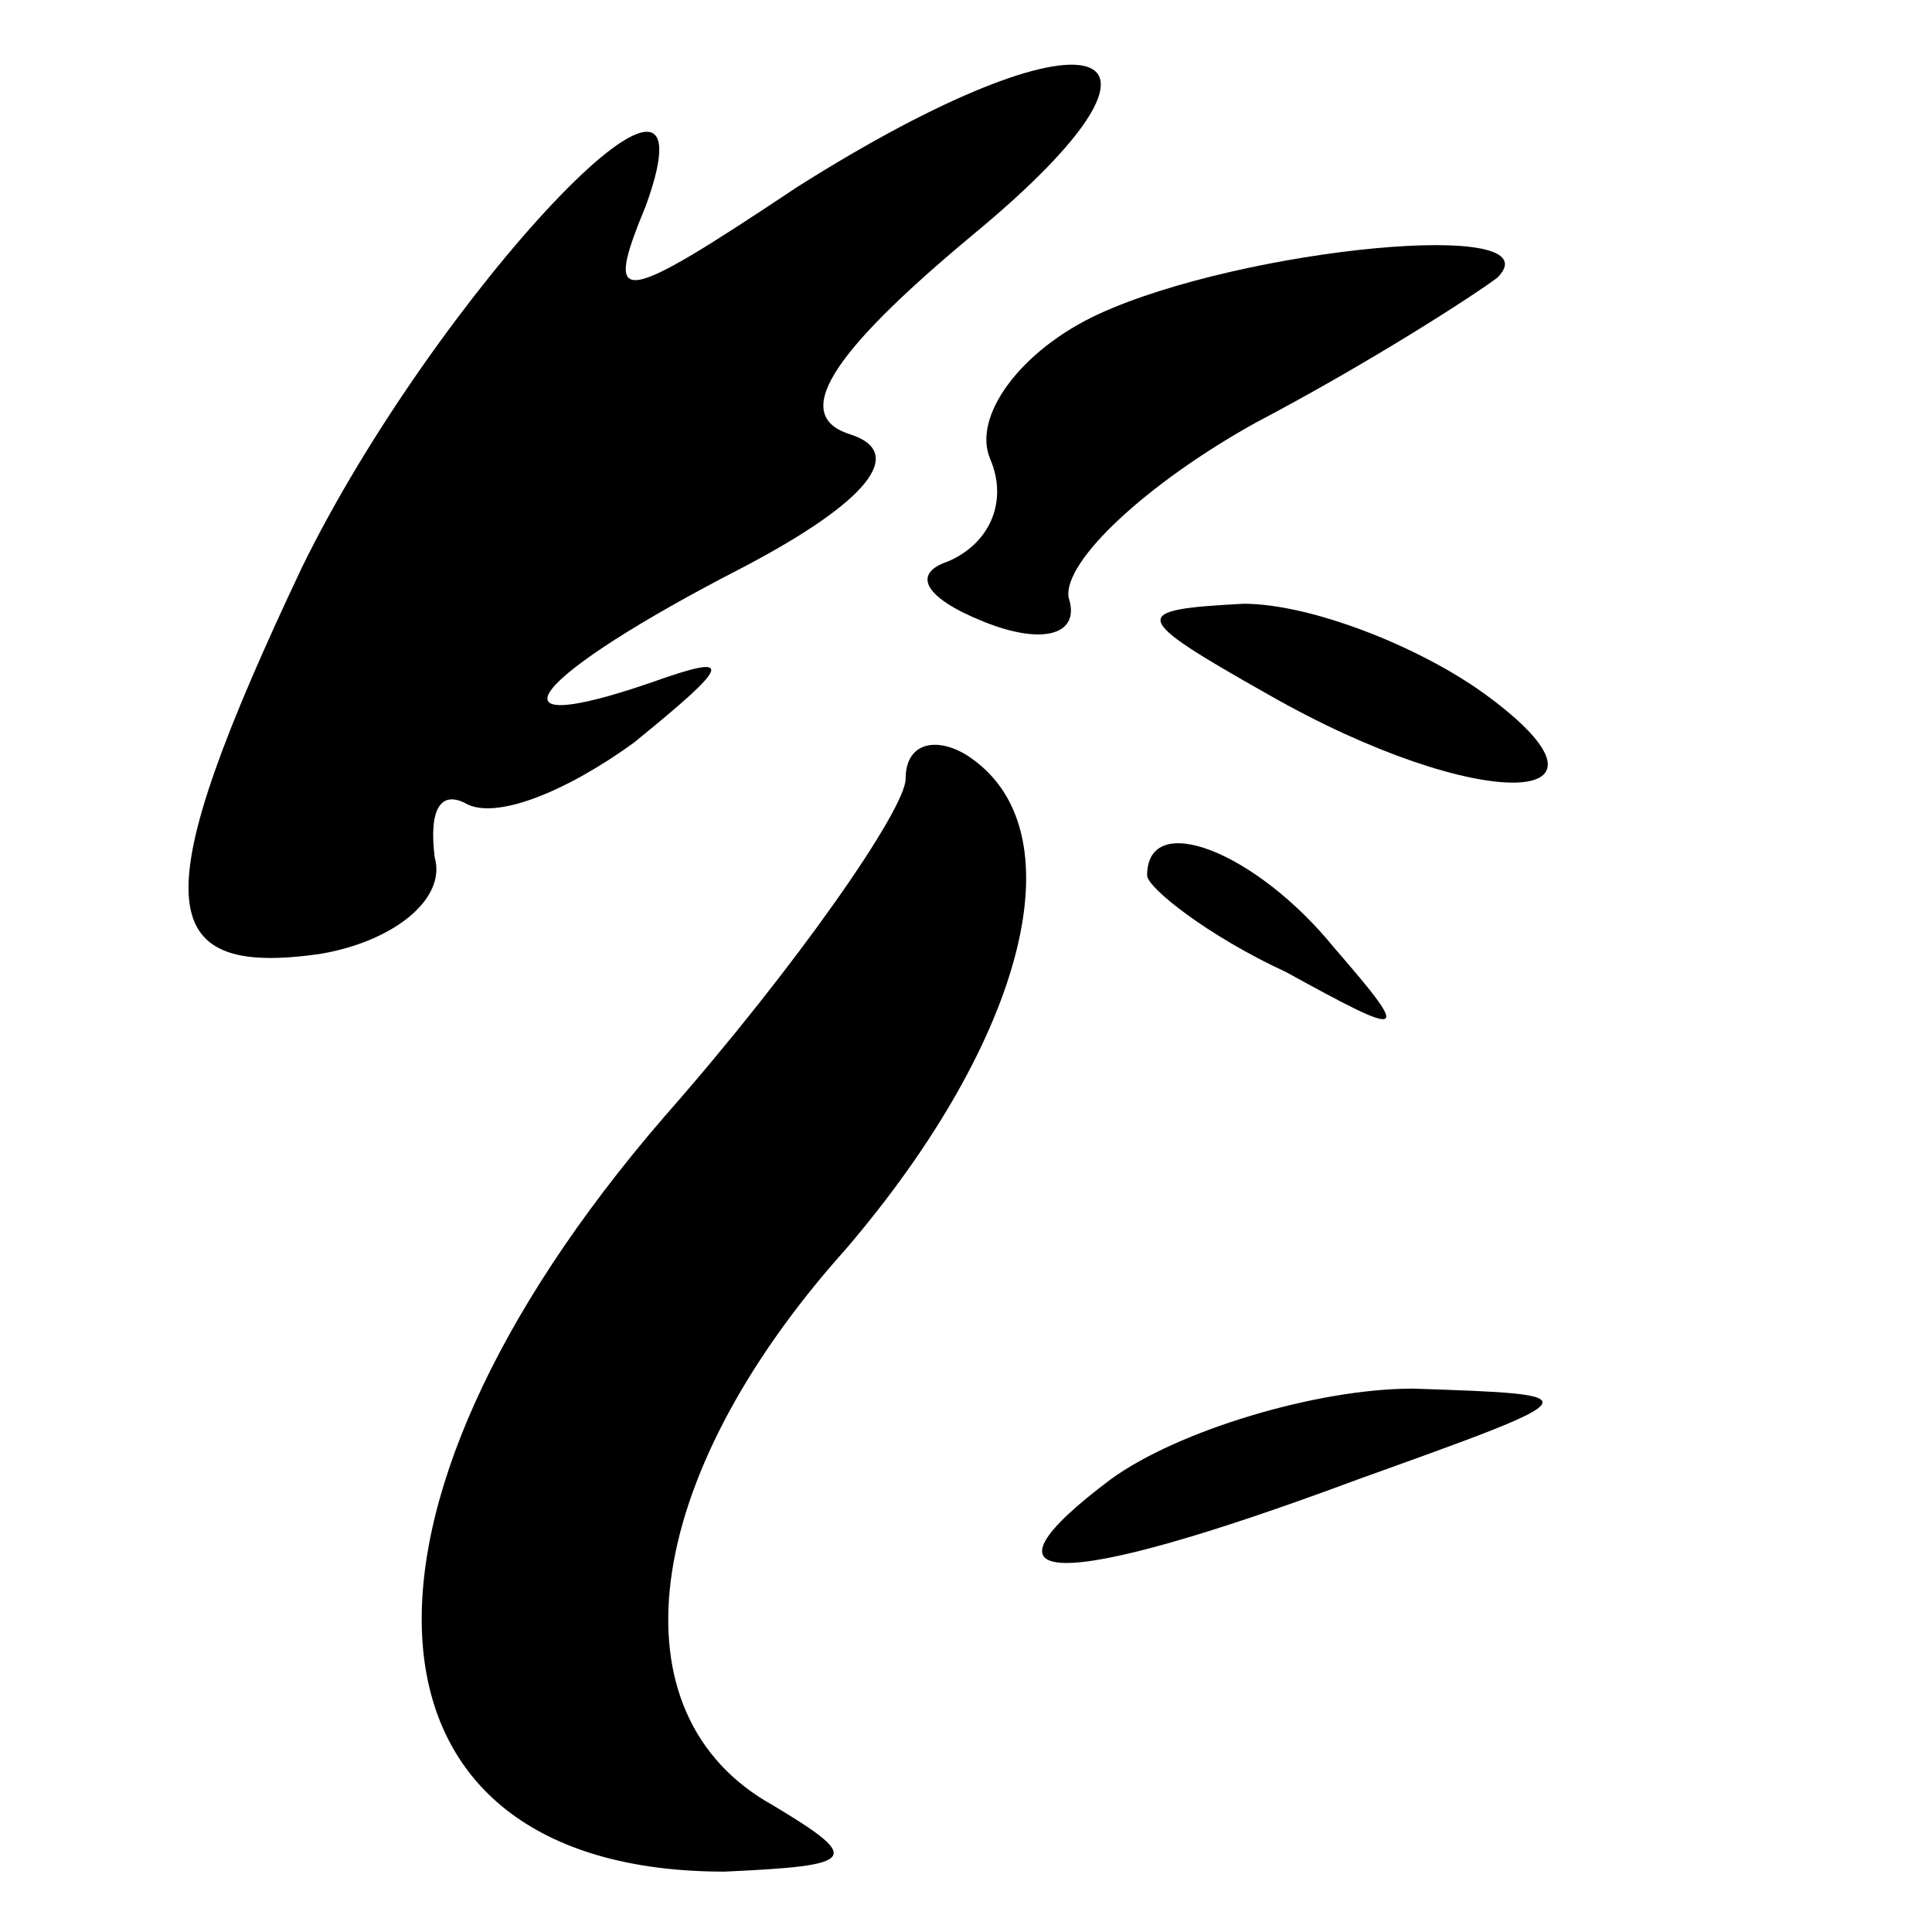 <?xml version="1.0" standalone="no"?>
<!DOCTYPE svg PUBLIC "-//W3C//DTD SVG 20010904//EN"
 "http://www.w3.org/TR/2001/REC-SVG-20010904/DTD/svg10.dtd">
<svg version="1.0" xmlns="http://www.w3.org/2000/svg"
 width="32pt" height="32pt" viewBox="0 0 32 32"
 preserveAspectRatio="xMidYMid meet">
<g transform="translate(0,32) scale(0.1,-0.1)"
fill="#000000" stroke="none">
<path fill="#000000" stroke="none" d="M132 289 c-30 -20 -32 -20 -25 -3 13
36 -35 -15 -57 -60 -26 -55 -25 -68 3 -64 12 2 21 9 19 16 -1 8 1 11 5 9 5 -3
17 2 28 10 16 13 17 15 3 10 -29 -10 -20 1 15 19 21 11 27 19 18 22 -10 3 -4
13 20 33 40 33 20 39 -29 8z"/>
<path fill="#000000" stroke="none" d="M182 268 c-13 -6 -21 -17 -18 -24 3 -7
0 -14 -7 -17 -6 -2 -4 -6 6 -10 10 -4 16 -2 14 4 -1 6 13 19 31 29 19 10 36
21 40 24 10 10 -42 5 -66 -6z"/>
<path fill="#000000" stroke="none" d="M210 205 c35 -20 62 -19 36 0 -11 8
-29 15 -40 15 -19 -1 -19 -2 4 -15z"/>
<path fill="#000000" stroke="none" d="M150 191 c0 -5 -18 -31 -40 -56 -57
-66 -53 -125 10 -125 22 1 23 2 8 11 -27 15 -22 54 12 92 30 35 39 70 20 82
-5 3 -10 2 -10 -4z"/>
<path fill="#000000" stroke="none" d="M190 175 c0 -2 10 -10 23 -16 20 -11
21 -11 8 4 -13 16 -31 23 -31 12z"/>
<path fill="#000000" stroke="none" d="M184 75 c-24 -18 -10 -19 41 0 39 14
39 14 9 15 -16 0 -39 -7 -50 -15z"/>
</g>
</svg>

